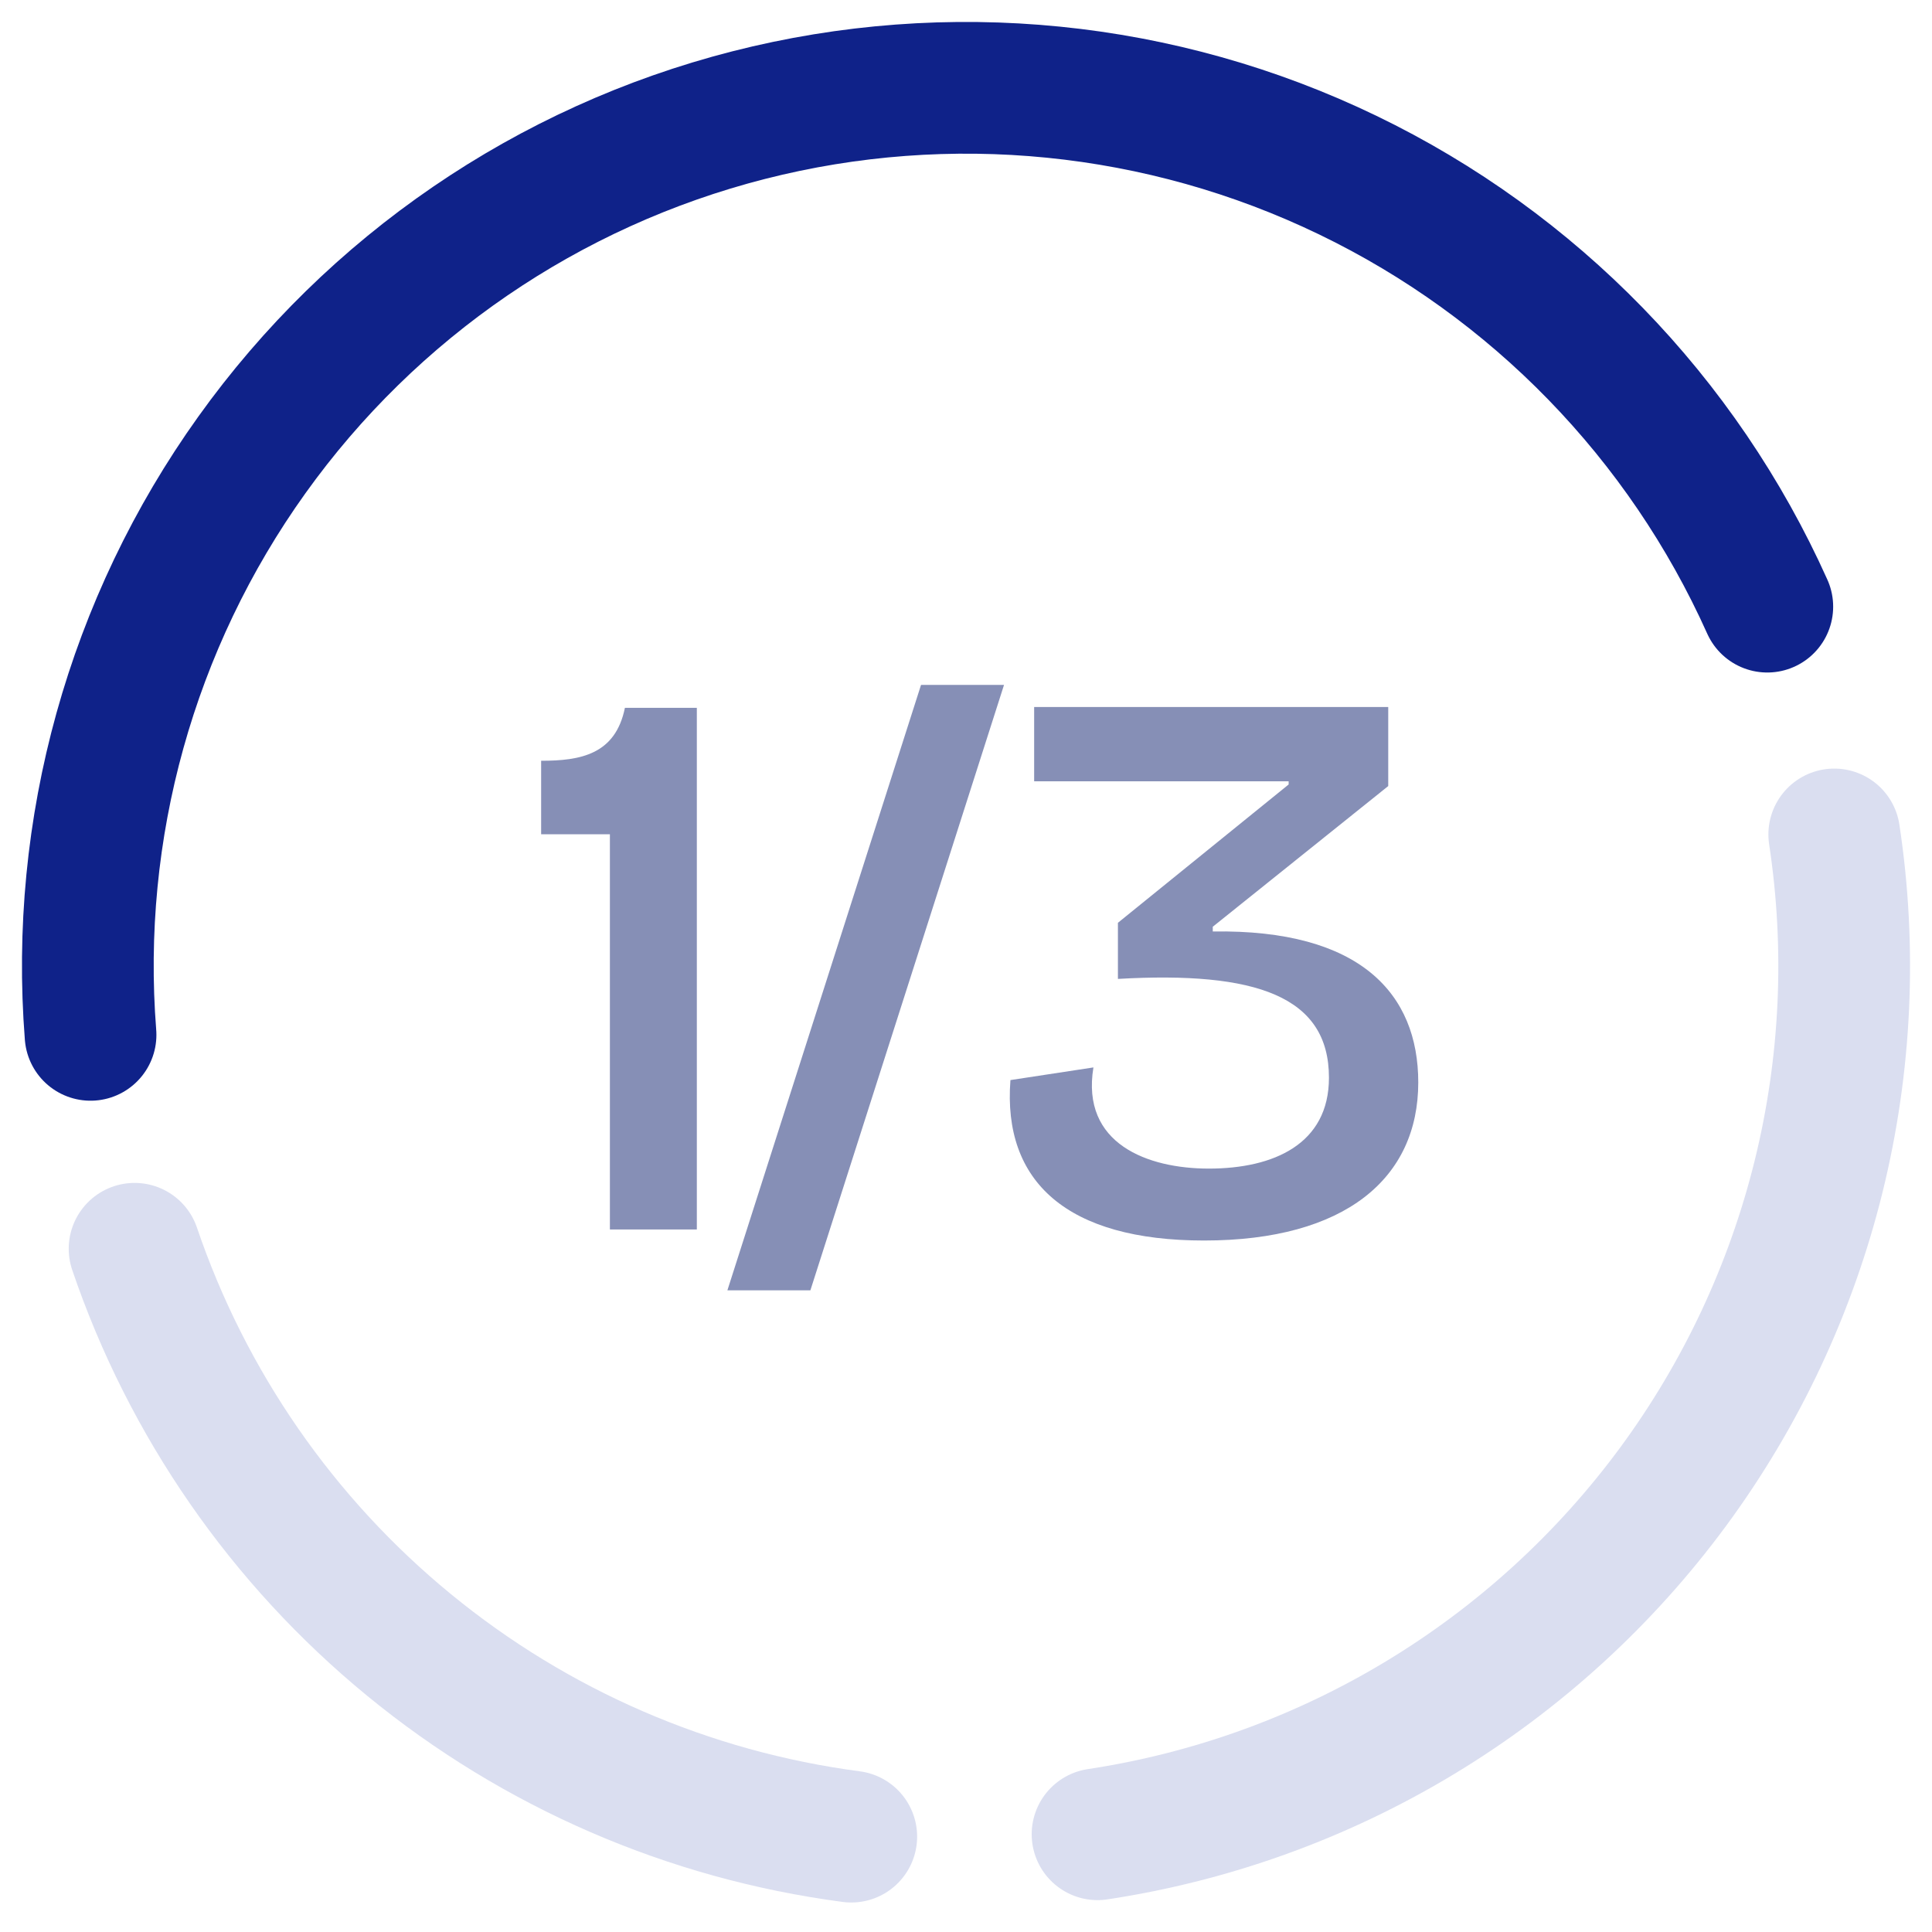 <svg width="44" height="44" viewBox="0 0 44 44" fill="none" xmlns="http://www.w3.org/2000/svg">
<path d="M41.774 19.004C42.168 21.601 42.046 24.249 41.416 26.799C40.785 29.349 39.659 31.749 38.101 33.864C36.543 35.978 34.584 37.765 32.336 39.122C30.087 40.48 27.593 41.381 24.996 41.774" stroke="#DADEF0" stroke-width="3" stroke-linecap="round" stroke-linejoin="round"/>
<path d="M2.062 23.568C1.692 18.87 2.993 14.193 5.736 10.361C8.478 6.529 12.485 3.788 17.051 2.622C21.617 1.456 26.448 1.939 30.692 3.987C34.936 6.035 38.32 9.516 40.249 13.816" stroke="#0F2289" stroke-width="3" stroke-linecap="round" stroke-linejoin="round"/>
<path d="M19.387 41.828C15.688 41.341 12.2 39.829 9.316 37.463C6.431 35.097 4.266 31.972 3.065 28.44" stroke="#DADEF0" stroke-width="3" stroke-linecap="round" stroke-linejoin="round"/>
<path d="M13.89 28V19H12.324V17.326C13.224 17.326 14.016 17.182 14.232 16.12H15.87V28H13.89ZM16.566 29.386L20.976 15.598H22.866L18.456 29.386H16.566ZM27.422 28.252C24.308 28.252 22.832 26.92 23.012 24.598L24.902 24.31C24.614 26.056 26.144 26.614 27.53 26.614C29.006 26.614 30.266 26.056 30.266 24.544C30.266 22.69 28.61 22.114 25.46 22.294V21.016L29.348 17.866V17.794H23.552V16.102H31.616V17.902L27.62 21.106V21.214C30.986 21.16 32.3 22.636 32.3 24.652C32.3 26.83 30.644 28.252 27.422 28.252Z" fill="#868FB6"/>
</svg>
